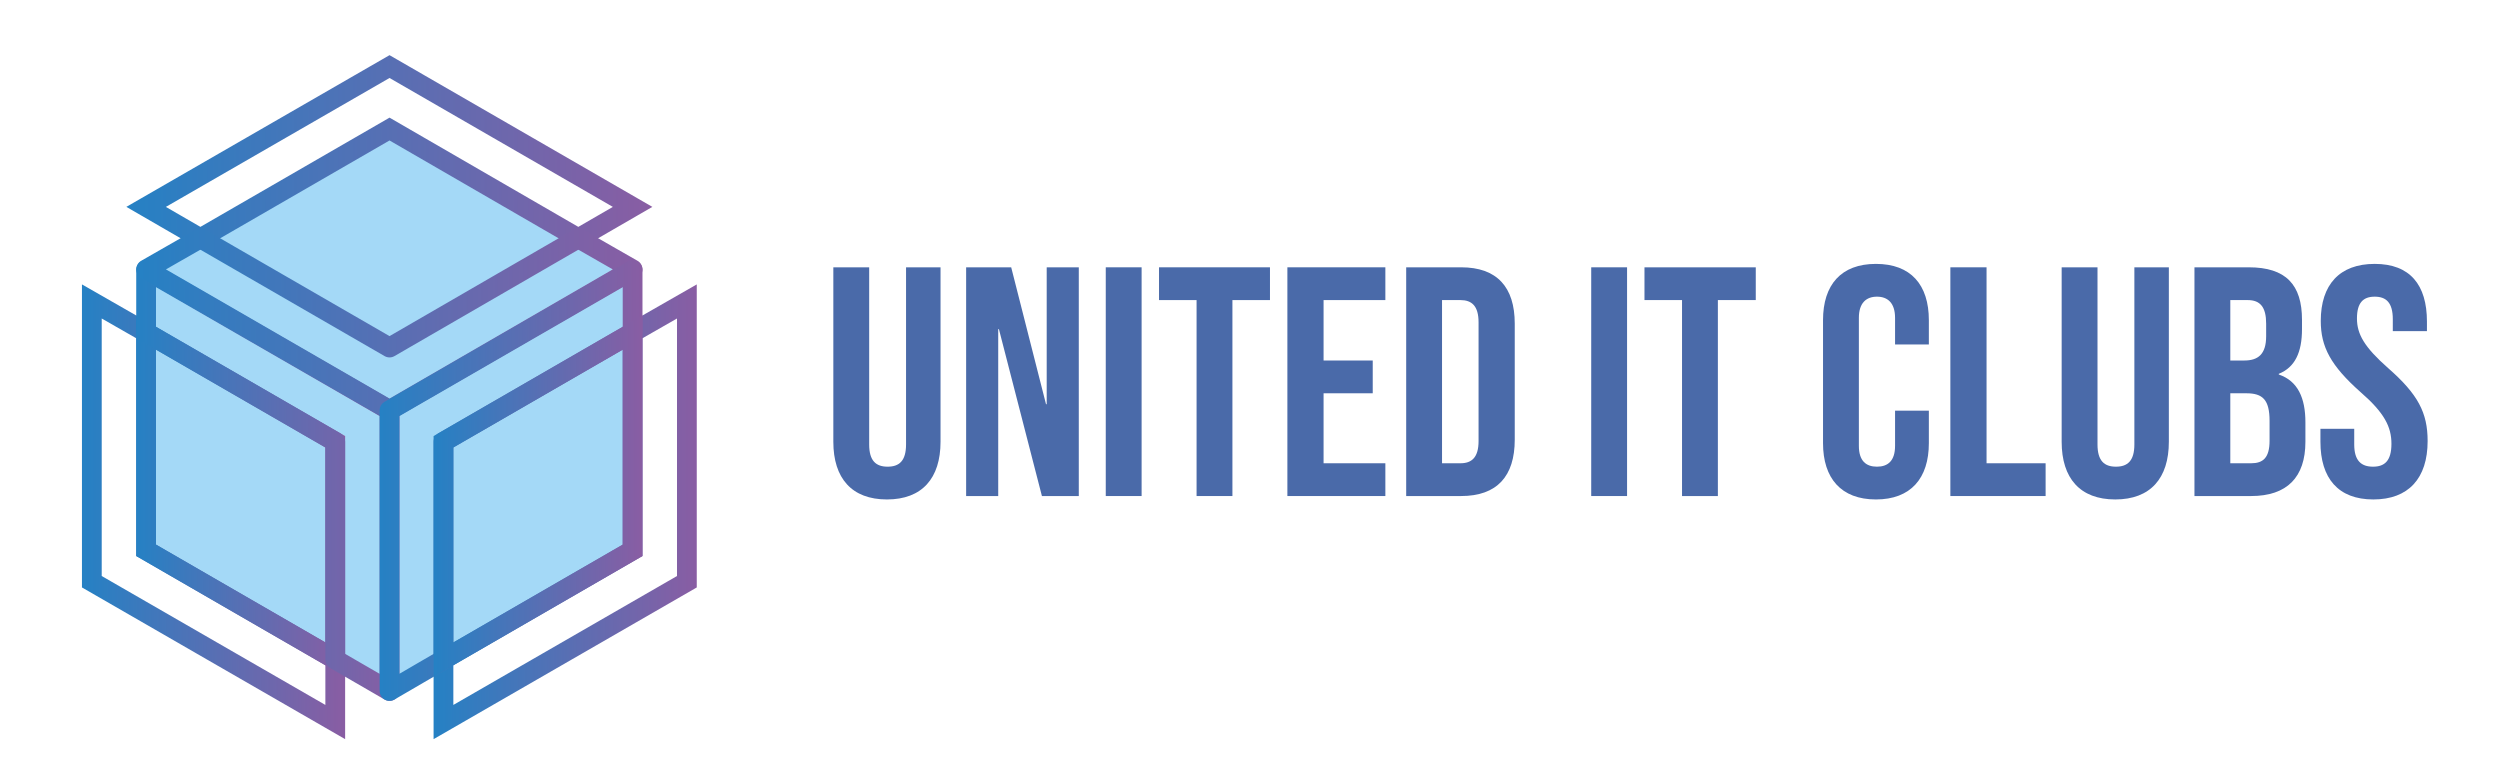 <svg id="Layer_2" data-name="Layer 2" xmlns="http://www.w3.org/2000/svg" xmlns:xlink="http://www.w3.org/1999/xlink" width="732.3" height="226.7" viewBox="0 0 732.3 226.7"><defs><style>.cls-1{fill:#4a6aa9;}.cls-2{fill:#a4d9f7;}.cls-10,.cls-3,.cls-4,.cls-5,.cls-6,.cls-7,.cls-8,.cls-9{fill:none;}.cls-10,.cls-3,.cls-4,.cls-5,.cls-6{stroke-miterlimit:10;stroke-width:5.79px;}.cls-3{stroke:url(#linear-gradient);}.cls-4{stroke:url(#linear-gradient-2);}.cls-5{stroke:url(#linear-gradient-3);}.cls-6{stroke:url(#linear-gradient-4);}.cls-7,.cls-8,.cls-9{stroke-linejoin:round;stroke-width:5.79px;}.cls-7{stroke:url(#linear-gradient-5);}.cls-8{stroke:url(#linear-gradient-6);}.cls-9{stroke:url(#linear-gradient-7);}.cls-10{stroke:url(#linear-gradient-8);}</style><linearGradient id="linear-gradient" x1="24.01" y1="149.91" x2="101.06" y2="149.91" gradientUnits="userSpaceOnUse"><stop offset="0" stop-color="#2581c4"/><stop offset="1" stop-color="#895da3"/></linearGradient><linearGradient id="linear-gradient-2" x1="37" y1="44.62" x2="191.1" y2="44.62" xlink:href="#linear-gradient"/><linearGradient id="linear-gradient-3" x1="127.04" y1="149.91" x2="204.09" y2="149.91" xlink:href="#linear-gradient"/><linearGradient id="linear-gradient-4" x1="39.89" y1="145.32" x2="101.06" y2="145.32" xlink:href="#linear-gradient"/><linearGradient id="linear-gradient-5" x1="39.89" y1="140.74" x2="116.95" y2="140.74" xlink:href="#linear-gradient"/><linearGradient id="linear-gradient-6" x1="39.89" y1="94.94" x2="188.22" y2="94.94" xlink:href="#linear-gradient"/><linearGradient id="linear-gradient-7" x1="111.16" y1="140.74" x2="188.22" y2="140.74" xlink:href="#linear-gradient"/><linearGradient id="linear-gradient-8" x1="127.04" y1="145.32" x2="188.22" y2="145.32" xlink:href="#linear-gradient"/></defs><path class="cls-1" d="M244.1,129.4V78.3h10.5v51.9c0,4.8,2,6.5,5.4,6.5s5.4-1.7,5.4-6.5V78.3h10.1v51.1c0,10.7-5.4,16.9-15.7,16.9S244.1,140.1,244.1,129.4Z"/><path class="cls-1" d="M283,78.3h13.2l10.2,40.1h.2V78.3H316v67H305.2L292.6,96.4h-.2v48.9H283Z"/><path class="cls-1" d="M323.9,78.3h10.5v67H323.9Z"/><path class="cls-1" d="M350.5,87.9h-11V78.3H372v9.6H361v57.4H350.5Z"/><path class="cls-1" d="M377.1,78.3h28.7v9.6H387.7v17.7h14.4v9.6H387.7v20.5h18.1v9.6H377.1Z"/><path class="cls-1" d="M411.9,78.3H428c10.5,0,15.7,5.8,15.7,16.5v34c0,10.7-5.2,16.5-15.7,16.5H411.9Zm15.9,57.4c3.3,0,5.3-1.7,5.3-6.5V94.4c0-4.8-2-6.5-5.3-6.5h-5.4v47.8Z"/><path class="cls-1" d="M466.1,78.3h10.5v67H466.1Z"/><path class="cls-1" d="M492.7,87.9h-11V78.3h32.6v9.6H503.2v57.4H492.7Z"/><path class="cls-1" d="M534,129.8v-36c0-10.4,5.3-16.5,15.5-16.5S565,83.4,565,93.8v7.1h-9.9V93.1c0-4.4-2.2-6.2-5.3-6.2s-5.3,1.8-5.3,6.2v37.5c0,4.4,2.1,6.1,5.3,6.1s5.3-1.7,5.3-6.1V120.3H565v9.5c0,10.3-5.3,16.5-15.5,16.5S534,140.1,534,129.8Z"/><path class="cls-1" d="M571.3,78.3h10.6v57.4h17.3v9.6H571.3Z"/><path class="cls-1" d="M603.9,129.4V78.3h10.5v51.9c0,4.8,2,6.5,5.4,6.5s5.4-1.7,5.4-6.5V78.3h10.1v51.1c0,10.7-5.4,16.9-15.7,16.9S603.9,140.1,603.9,129.4Z"/><path class="cls-1" d="M642.8,78.3h15.9c10.9,0,15.6,5.1,15.6,15.4v2.7c0,6.9-2.1,11.2-6.8,13.1v.2c5.6,1.9,7.8,6.9,7.8,14v5.7c0,10.4-5.4,15.9-15.9,15.9H642.8Zm14.6,27.3c4,0,6.4-1.8,6.4-7.1V94.8c0-4.8-1.7-6.9-5.4-6.9h-5.1v17.7Zm2,30.1c3.5,0,5.4-1.6,5.4-6.6v-5.8c0-6.2-2-8.1-6.8-8.1h-4.7v20.5Z"/><path class="cls-1" d="M679.7,129.4v-3.8h9.9v4.6c0,4.8,2.1,6.5,5.5,6.5s5.4-1.7,5.4-6.7-2.1-9.1-9-15.1c-8.8-7.8-11.7-13.3-11.7-20.9,0-10.6,5.5-16.7,15.8-16.7s15.3,6.1,15.3,16.9V97h-10V93.5c0-4.8-1.9-6.6-5.3-6.6s-5.2,1.8-5.2,6.4,2.2,8.4,9.1,14.5c8.8,7.7,11.6,13.1,11.6,21.4,0,10.9-5.6,17.1-15.9,17.1S679.7,140.1,679.7,129.4Z"/><polygon class="cls-2" points="184.6 160.8 184.6 79.4 114.1 38.7 43.5 79.4 43.5 160.8 114.1 201.5 184.6 160.8"/><polygon class="cls-3" points="98.2 193.2 98.2 211.5 26.9 170.4 26.9 88.3 42.8 97.4 42.8 161.2 98.2 193.2"/><polygon class="cls-4" points="185.3 60.6 169.4 69.8 114.1 37.8 58.7 69.8 42.8 60.6 114.1 19.5 185.3 60.6"/><polygon class="cls-5" points="201.2 88.3 201.2 170.4 129.9 211.5 129.9 193.2 185.3 161.2 185.3 97.4 201.2 88.3"/><polygon class="cls-6" points="98.2 129.4 98.2 193.2 42.8 161.2 42.8 97.4 98.2 129.4"/><polygon class="cls-7" points="114.1 120.2 114.1 202.4 98.2 193.2 98.2 129.4 42.8 97.4 42.8 79.1 114.1 120.2"/><polygon class="cls-8" points="185.3 78.9 114.1 120.1 42.8 78.9 58.7 69.8 114.1 101.8 169.4 69.8 185.3 78.9"/><polygon class="cls-9" points="185.3 79.1 185.3 97.4 129.9 129.4 129.9 193.2 114.1 202.4 114.1 120.2 185.3 79.1"/><polygon class="cls-10" points="185.3 97.4 185.3 161.2 129.9 193.2 129.9 129.4 185.3 97.4"/></svg>